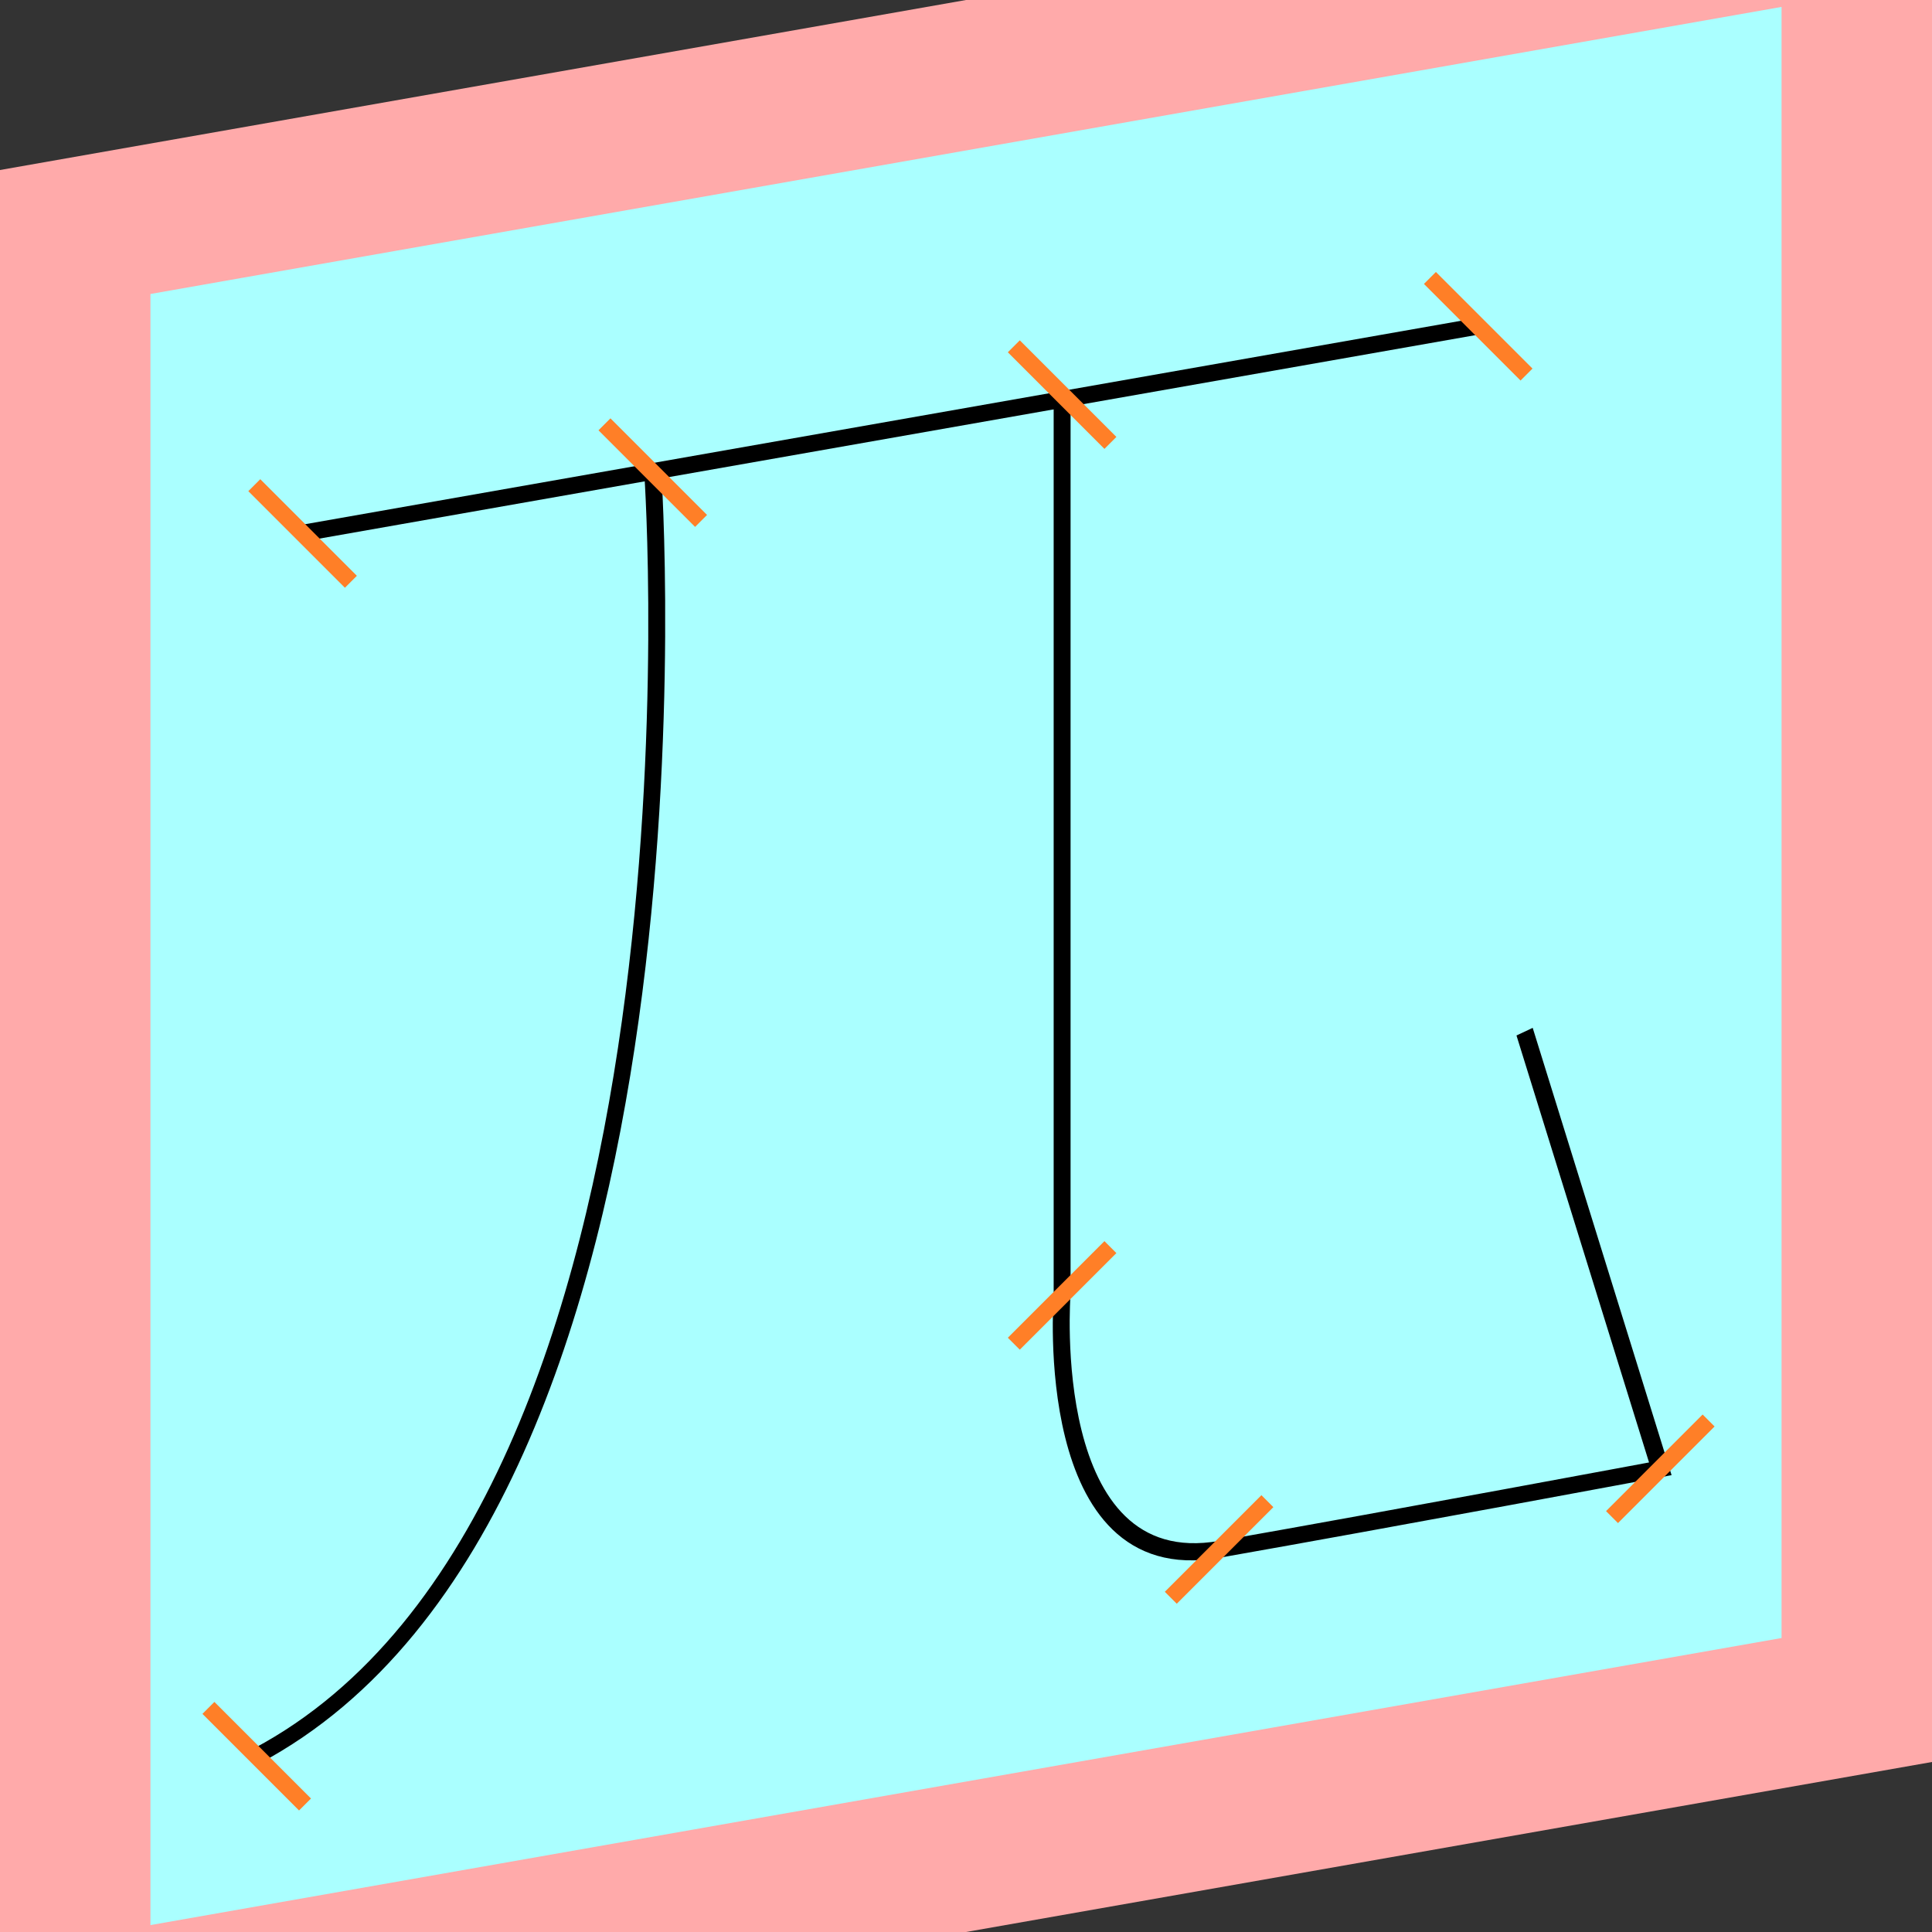 <?xml version="1.0" encoding="UTF-8"?>
<svg width="32mm" height="32mm" version="1.1" viewBox="-4 -4 8 8" xmlns="http://www.w3.org/2000/svg">
    <rect x="-4" y="-4" width="8" height="8" fill="#333333" stroke="none"/>
    <g transform="matrix(1 -0.176 0 1 0 0)">
        <path fill="#faa" d="m-4 -4 h8v8h-8" />
        <path fill="#aff" d="m-3.377 -3.377 h6.754 v6.754 h-6.754" />
        <g fill="none" stroke="#000" stroke-width=".07" id="glyph">
            <path d="M-2.747-2.276h4.868" />
            <path d="M-1.297-2.272s0.298 4.335-1.64 5.026" />
            <path d="M0.398-2.296v3.729s-0.092 1.167 0.65 1.167c0.715 0 1.827-0.012 1.827-0.012l-0.562-1.909" />
        </g>
    </g>
    <g stroke="#ff7f27" stroke-width=".07" id="slabs">
        <path d="m -2.747 -1.791 0.2 0.2 -0.4 -0.4 z" />
        <path d="m 2.121 -2.649 0.2 0.2 -0.4 -0.4 z" />
        <path d="m -1.297 -2.043 0.2 0.2 -0.4 -0.4 z" />
        <path d="m -2.937 3.272 0.2 0.2 -0.4 -0.4 z" />
        <path d="m 0.398 -2.366 0.2 0.2 -0.4 -0.4 z" />
        <path d="m 0.398 1.364 0.2 -0.2 -0.4 0.4 z" />
        <path d="m 1.048 2.416 0.2 -0.2 -0.4 0.4 z" />
        <path d="m 2.875 2.082 -0.2 0.2 0.4 -0.4 z" />
    </g>
</svg>